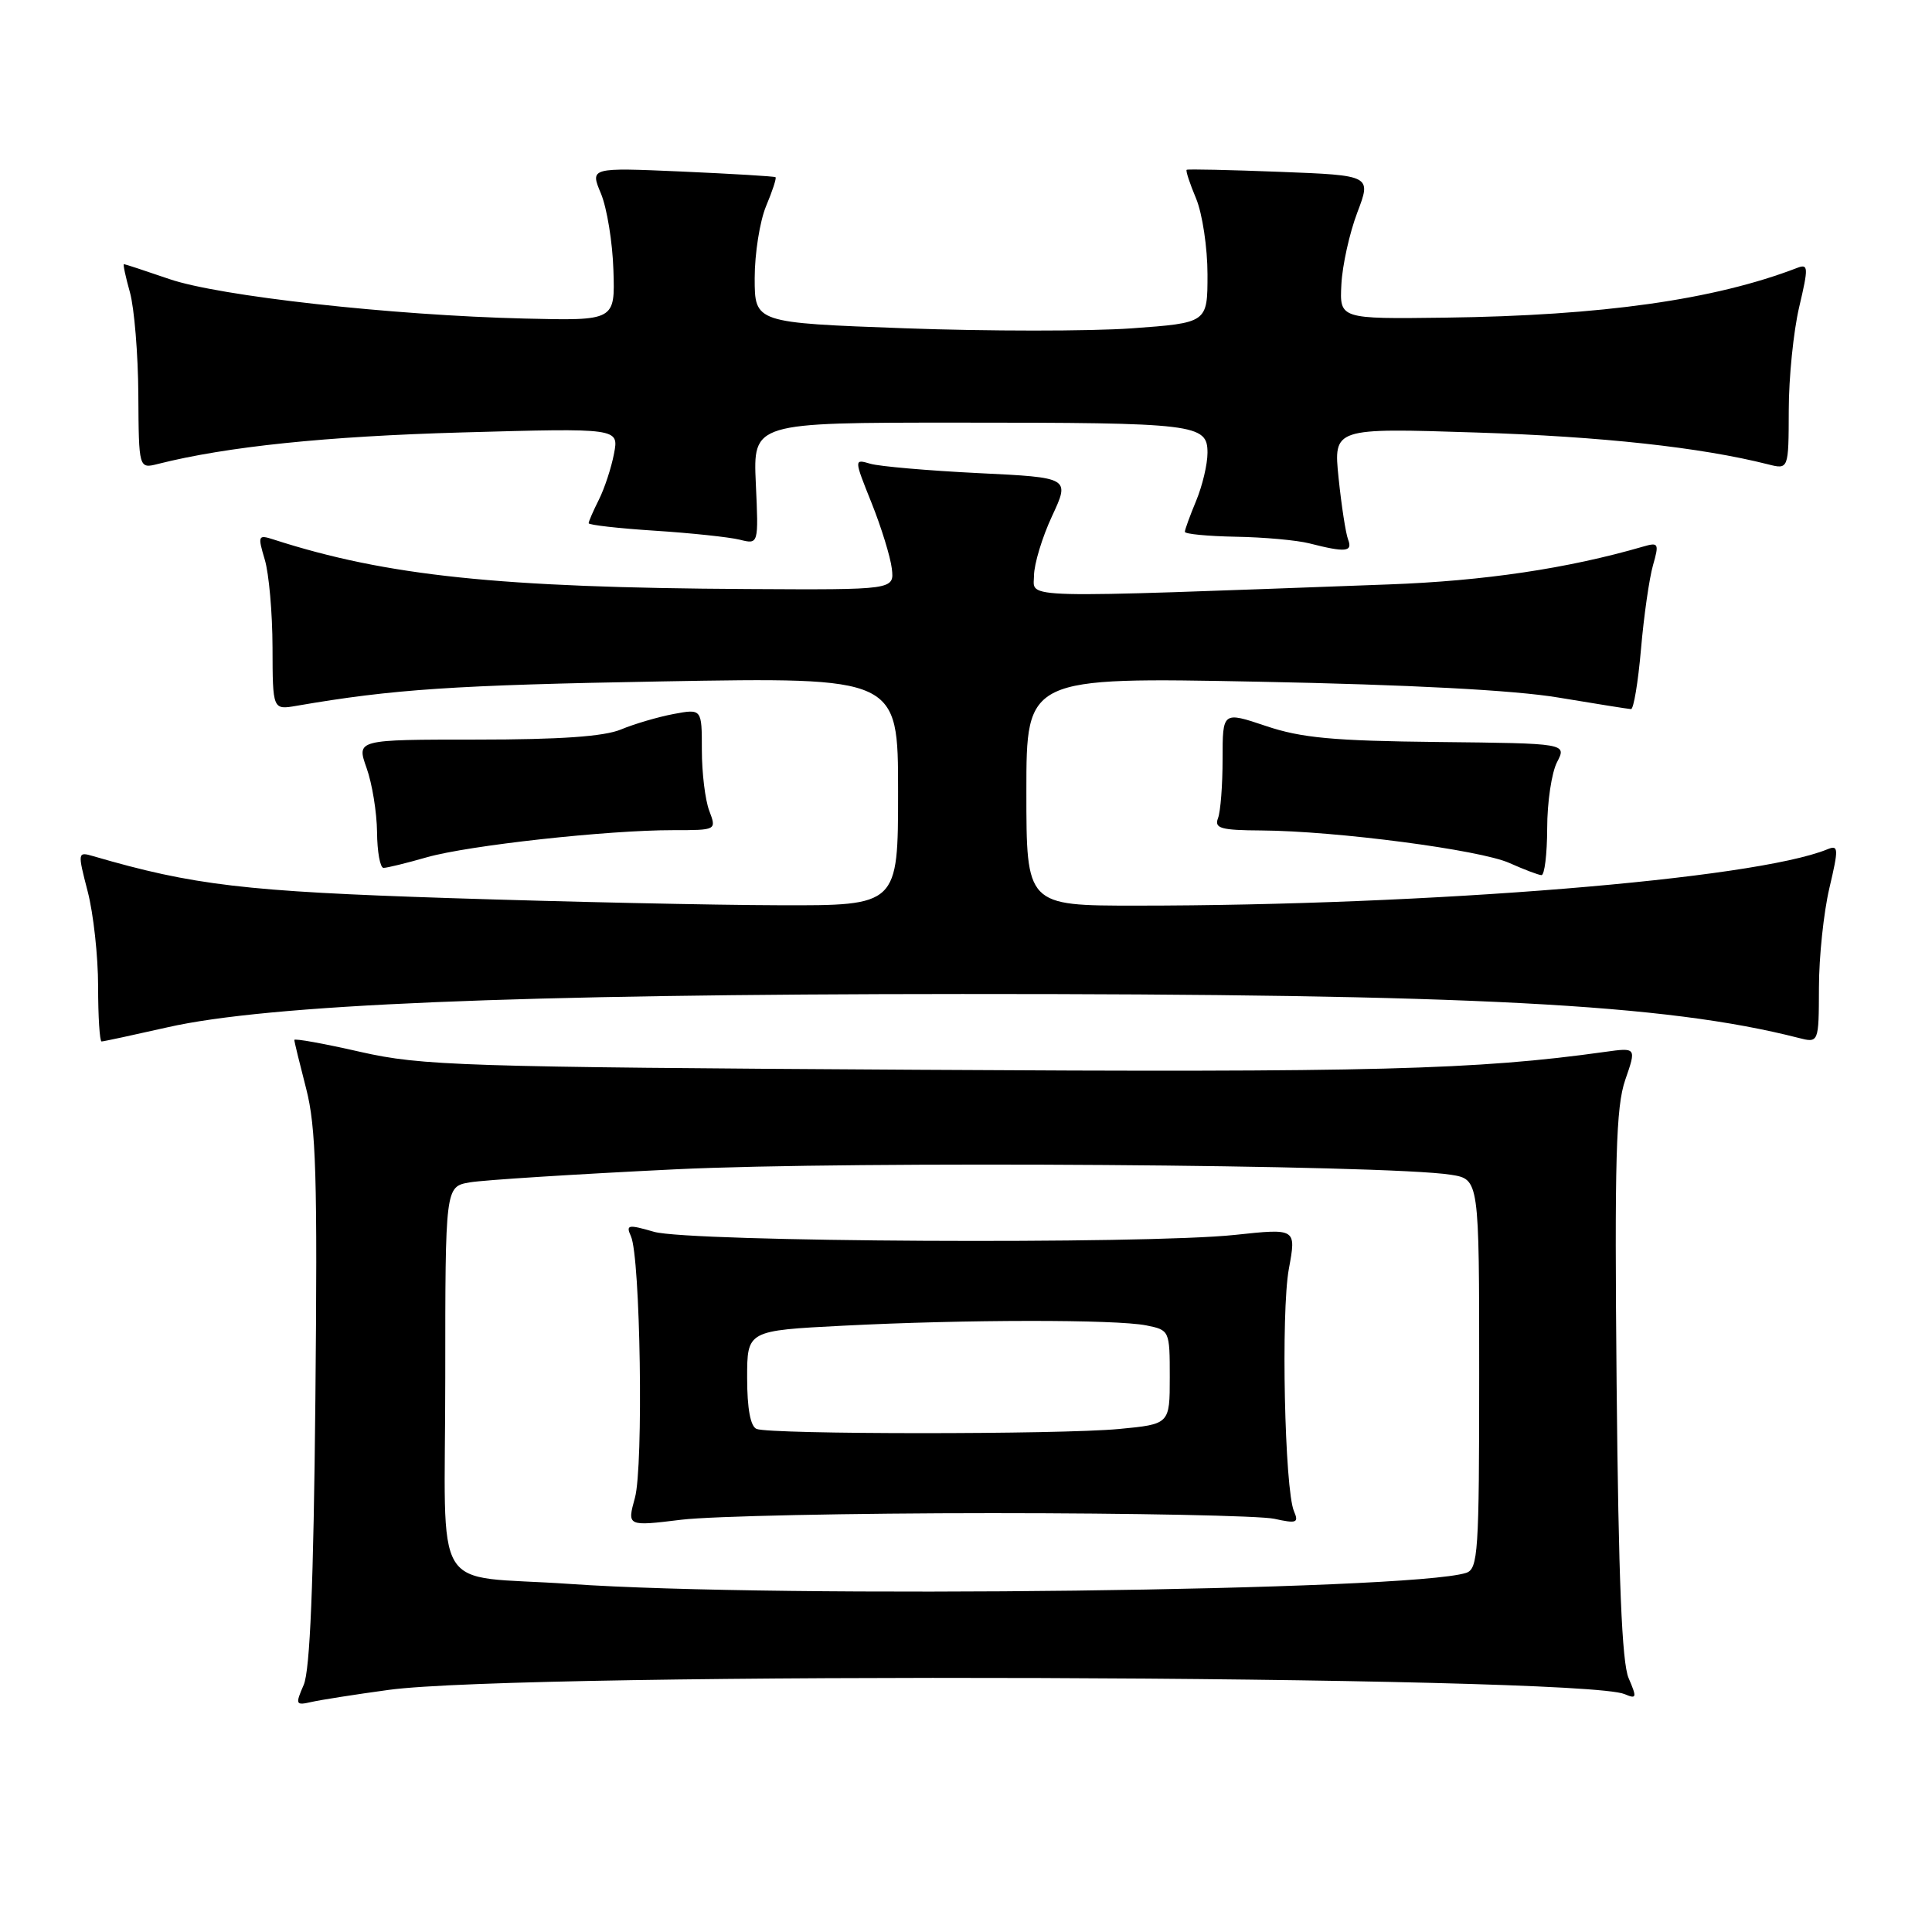 <?xml version="1.0" encoding="UTF-8" standalone="no"?>
<!DOCTYPE svg PUBLIC "-//W3C//DTD SVG 1.1//EN" "http://www.w3.org/Graphics/SVG/1.1/DTD/svg11.dtd" >
<svg xmlns="http://www.w3.org/2000/svg" xmlns:xlink="http://www.w3.org/1999/xlink" version="1.1" viewBox="0 0 256 256">
 <g >
 <path fill="currentColor"
d=" M 51.50 223.92 C 69.27 221.49 209.33 221.97 215.27 224.48 C 216.87 225.16 216.92 224.96 215.80 222.36 C 214.91 220.31 214.46 209.29 214.21 183.46 C 213.93 153.54 214.12 146.68 215.35 143.10 C 216.84 138.80 216.84 138.80 212.67 139.38 C 195.66 141.76 181.99 142.12 121.50 141.75 C 61.08 141.39 55.88 141.22 47.75 139.38 C 42.94 138.28 39.00 137.57 39.00 137.80 C 39.00 138.03 39.71 140.93 40.57 144.26 C 41.88 149.34 42.08 155.97 41.79 185.41 C 41.55 209.83 41.08 221.34 40.24 223.26 C 39.11 225.86 39.17 226.00 41.27 225.52 C 42.50 225.24 47.10 224.52 51.50 223.92 Z  M 22.21 136.12 C 35.47 133.11 68.36 131.73 127.50 131.71 C 195.00 131.69 220.71 133.03 238.25 137.51 C 241.00 138.22 241.00 138.22 241.02 130.86 C 241.02 126.81 241.65 120.88 242.40 117.69 C 243.65 112.38 243.62 111.93 242.13 112.54 C 232.44 116.50 189.42 120.00 150.56 120.00 C 136.00 120.00 136.00 120.00 136.00 104.86 C 136.00 89.73 136.00 89.73 166.75 90.33 C 186.71 90.72 200.66 91.45 206.50 92.43 C 211.45 93.25 215.78 93.95 216.12 93.96 C 216.46 93.98 217.06 90.40 217.44 86.01 C 217.82 81.61 218.54 76.61 219.03 74.90 C 219.86 72.00 219.77 71.83 217.71 72.43 C 207.73 75.33 196.65 76.98 184.00 77.44 C 133.92 79.28 137.00 79.36 137.01 76.28 C 137.02 74.75 138.09 71.20 139.40 68.39 C 141.78 63.28 141.78 63.28 129.64 62.69 C 122.96 62.36 116.52 61.80 115.33 61.45 C 113.15 60.81 113.15 60.81 115.49 66.65 C 116.78 69.87 117.98 73.77 118.17 75.33 C 118.50 78.16 118.50 78.16 99.00 78.05 C 66.11 77.87 51.21 76.31 36.29 71.50 C 34.19 70.82 34.13 70.95 35.08 74.14 C 35.64 75.99 36.10 81.23 36.11 85.78 C 36.13 94.07 36.13 94.07 39.31 93.52 C 52.08 91.32 60.14 90.78 87.75 90.29 C 119.00 89.74 119.00 89.74 119.00 104.87 C 119.00 120.00 119.00 120.00 103.25 119.95 C 94.59 119.93 74.90 119.50 59.50 119.00 C 32.47 118.12 25.61 117.31 12.37 113.45 C 10.28 112.84 10.27 112.91 11.62 118.13 C 12.38 121.05 13.00 126.71 13.00 130.72 C 13.00 134.72 13.21 138.00 13.46 138.00 C 13.71 138.00 17.65 137.15 22.21 136.12 Z  M 205.01 109.75 C 205.01 106.31 205.60 102.38 206.31 101.00 C 207.61 98.50 207.61 98.50 190.56 98.32 C 176.68 98.17 172.43 97.78 167.75 96.20 C 162.00 94.27 162.00 94.27 162.00 100.55 C 162.00 104.01 161.73 107.55 161.39 108.42 C 160.88 109.76 161.77 110.01 167.14 110.04 C 177.08 110.11 196.13 112.61 200.00 114.35 C 201.93 115.21 203.84 115.94 204.25 115.96 C 204.66 115.98 205.00 113.19 205.01 109.75 Z  M 56.57 113.59 C 62.09 112.02 80.48 109.99 89.23 110.00 C 94.95 110.00 94.95 110.00 93.98 107.43 C 93.44 106.02 93.00 102.40 93.00 99.39 C 93.00 93.91 93.00 93.91 89.25 94.61 C 87.19 95.00 84.05 95.92 82.28 96.66 C 80.05 97.59 74.21 98.00 63.15 98.00 C 47.24 98.00 47.24 98.00 48.57 101.75 C 49.31 103.81 49.93 107.64 49.96 110.25 C 49.98 112.86 50.37 115.00 50.82 115.00 C 51.27 115.00 53.86 114.37 56.57 113.59 Z  M 178.63 71.49 C 178.31 70.66 177.75 66.99 177.37 63.34 C 176.69 56.70 176.69 56.70 195.60 57.31 C 212.23 57.84 225.33 59.27 234.25 61.52 C 237.00 62.22 237.00 62.22 237.02 54.36 C 237.02 50.04 237.65 43.88 238.40 40.69 C 239.65 35.38 239.62 34.93 238.13 35.50 C 227.16 39.72 212.28 41.82 191.50 42.09 C 177.50 42.27 177.50 42.27 177.74 37.68 C 177.87 35.15 178.82 30.87 179.85 28.16 C 181.72 23.24 181.72 23.24 169.61 22.77 C 162.95 22.51 157.38 22.39 157.24 22.50 C 157.09 22.61 157.65 24.32 158.49 26.31 C 159.32 28.31 160.00 32.83 160.00 36.36 C 160.00 42.78 160.00 42.78 149.92 43.51 C 144.38 43.90 130.88 43.90 119.92 43.50 C 100.00 42.77 100.00 42.77 100.00 36.85 C 100.00 33.60 100.68 29.31 101.51 27.31 C 102.35 25.32 102.91 23.60 102.76 23.48 C 102.62 23.36 97.03 23.03 90.34 22.73 C 78.18 22.20 78.18 22.20 79.63 25.65 C 80.42 27.55 81.17 32.12 81.28 35.80 C 81.50 42.50 81.50 42.50 69.50 42.21 C 51.85 41.78 29.00 39.24 22.42 36.97 C 19.27 35.89 16.57 35.00 16.42 35.00 C 16.28 35.00 16.64 36.69 17.22 38.75 C 17.79 40.81 18.30 46.91 18.33 52.31 C 18.39 62.12 18.39 62.12 20.95 61.47 C 30.07 59.17 43.19 57.81 61.25 57.30 C 82.01 56.72 82.01 56.72 81.36 60.11 C 81.01 61.97 80.10 64.72 79.36 66.20 C 78.61 67.69 78.00 69.09 78.00 69.33 C 78.00 69.56 81.94 70.01 86.75 70.32 C 91.56 70.63 96.63 71.17 98.01 71.51 C 100.52 72.14 100.52 72.14 100.15 64.07 C 99.79 56.00 99.79 56.00 126.77 56.00 C 158.54 56.00 160.00 56.18 160.00 60.00 C 160.00 61.52 159.32 64.37 158.50 66.35 C 157.68 68.32 157.00 70.18 157.00 70.47 C 157.00 70.76 160.04 71.05 163.75 71.12 C 167.46 71.18 171.85 71.58 173.50 72.00 C 178.31 73.23 179.26 73.13 178.63 71.49 Z  M 75.50 209.88 C 56.82 208.58 59.00 212.19 59.00 182.59 C 59.00 157.23 59.00 157.23 62.25 156.67 C 64.04 156.36 76.30 155.58 89.50 154.94 C 112.74 153.81 183.71 154.31 192.25 155.66 C 196.00 156.26 196.00 156.26 196.00 182.06 C 196.00 205.76 195.86 207.91 194.25 208.42 C 186.73 210.79 103.34 211.82 75.50 209.88 Z  M 131.50 200.50 C 150.20 200.50 167.01 200.84 168.86 201.25 C 171.81 201.90 172.12 201.78 171.46 200.25 C 170.22 197.37 169.72 173.91 170.78 168.13 C 171.77 162.76 171.77 162.76 163.64 163.63 C 151.76 164.90 91.35 164.58 86.66 163.22 C 83.21 162.22 82.91 162.28 83.60 163.81 C 84.86 166.56 85.28 194.31 84.13 198.47 C 83.09 202.25 83.09 202.25 90.30 201.37 C 94.26 200.89 112.80 200.50 131.50 200.50 Z  M 100.25 189.34 C 99.44 189.01 99.00 186.65 99.00 182.57 C 99.00 176.31 99.00 176.31 111.75 175.66 C 127.95 174.83 147.83 174.82 151.88 175.62 C 154.97 176.24 155.00 176.30 155.00 182.48 C 155.00 188.71 155.00 188.71 148.25 189.35 C 140.40 190.09 102.09 190.08 100.25 189.34 Z "/>
</g>
</svg>